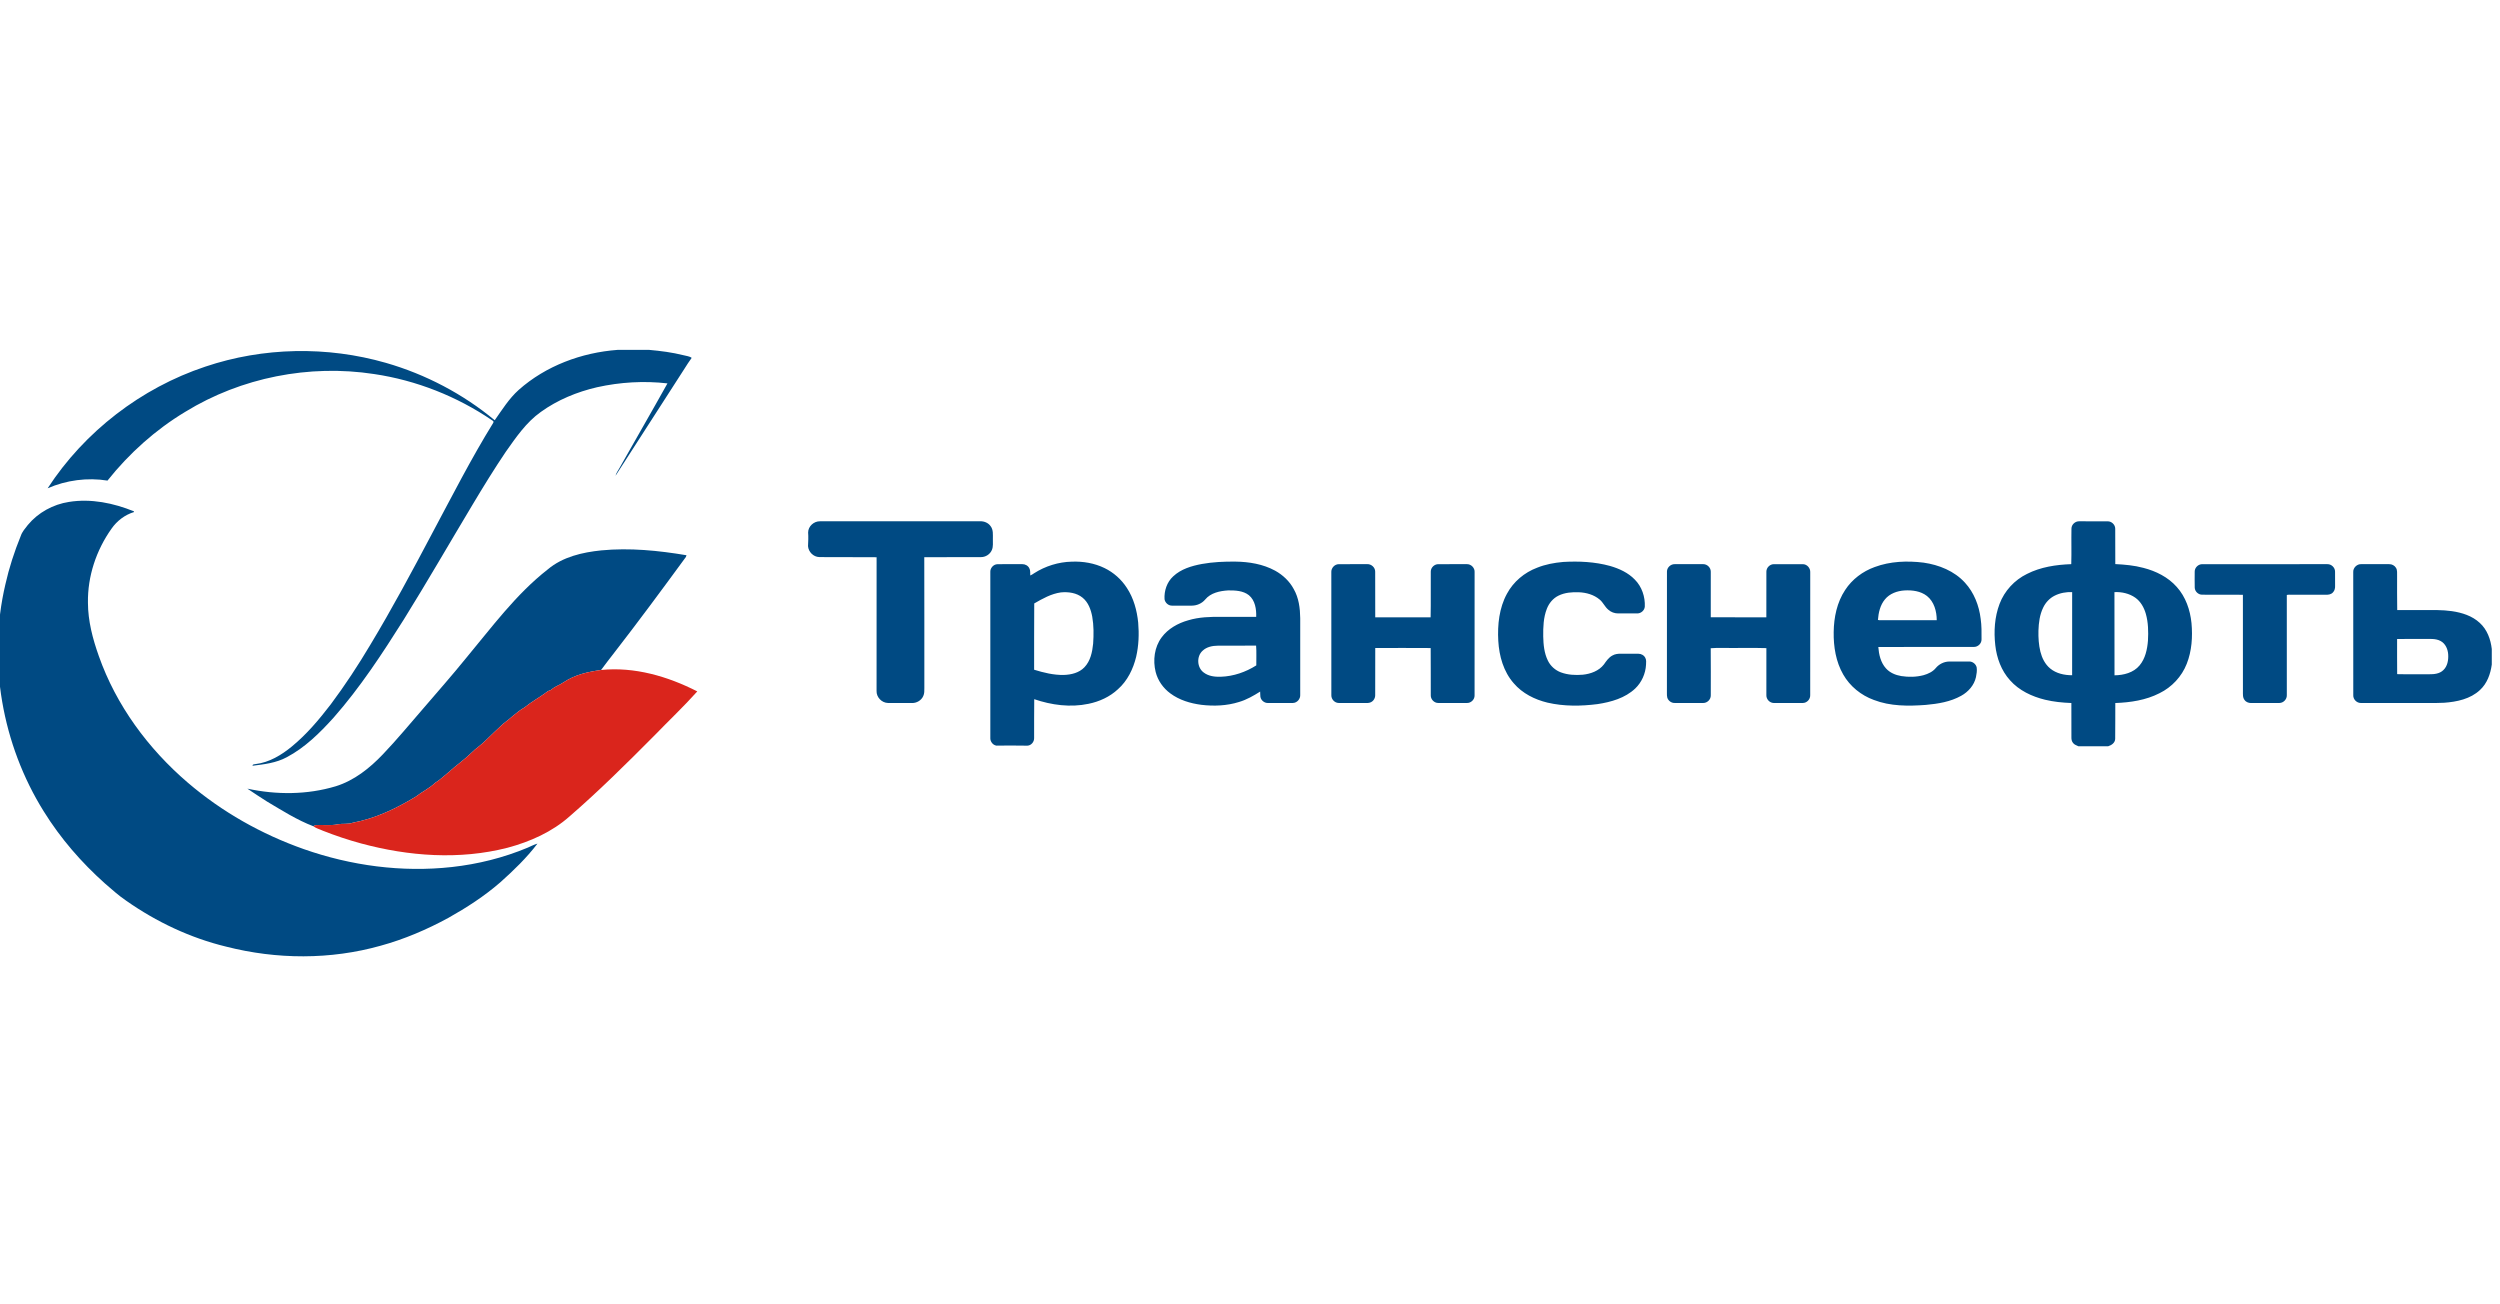 <svg width="230" height="120" viewBox="0 0 230 120" fill="none" xmlns="http://www.w3.org/2000/svg">
<g clip-path="url(#clip0_442_15239)">
<path fill-rule="evenodd" clip-rule="evenodd" d="M220.533 58.791C220.538 59.867 220.524 60.945 220.539 62.022C221.522 62.047 222.506 62.018 223.489 62.031C223.941 62.036 224.443 61.988 224.783 61.654C225.17 61.295 225.264 60.727 225.234 60.223C225.208 59.731 224.986 59.213 224.535 58.973C224.071 58.721 223.528 58.792 223.023 58.782C222.193 58.788 221.362 58.769 220.533 58.791V58.791ZM216.498 52.66C216.462 52.237 216.849 51.866 217.268 51.902C218.113 51.902 218.957 51.901 219.801 51.903C220.051 51.895 220.299 52.023 220.429 52.238C220.573 52.461 220.523 52.739 220.533 52.99C220.54 54.036 220.519 55.082 220.544 56.127C221.347 56.123 222.15 56.126 222.955 56.125C223.826 56.128 224.703 56.099 225.568 56.226C226.496 56.359 227.444 56.657 228.142 57.309C228.817 57.92 229.143 58.821 229.244 59.707V61.137C229.127 62.001 228.816 62.88 228.157 63.481C227.276 64.309 226.03 64.57 224.861 64.653C223.893 64.7 222.923 64.668 221.955 64.677C220.37 64.675 218.784 64.681 217.199 64.675C216.822 64.679 216.488 64.345 216.501 63.967C216.495 60.198 216.5 56.428 216.498 52.66V52.66ZM201.912 52.598C201.906 52.222 202.239 51.898 202.613 51.904C206.447 51.899 210.282 51.902 214.116 51.903C214.486 51.891 214.825 52.213 214.825 52.585C214.83 53.01 214.823 53.437 214.828 53.863C214.84 54.092 214.798 54.339 214.627 54.505C214.467 54.682 214.217 54.726 213.99 54.716C212.938 54.714 211.886 54.716 210.835 54.715C210.684 54.718 210.531 54.697 210.386 54.739C210.392 57.814 210.39 60.889 210.387 63.964C210.397 64.333 210.081 64.669 209.711 64.674C208.859 64.681 208.006 64.675 207.154 64.678C206.913 64.692 206.656 64.612 206.509 64.412C206.312 64.177 206.353 63.853 206.349 63.569C206.347 60.619 206.353 57.669 206.347 54.719C205.101 54.708 203.856 54.721 202.611 54.712C202.253 54.723 201.928 54.421 201.915 54.065C201.903 53.575 201.91 53.086 201.912 52.598V52.598ZM153.36 52.588C153.356 52.209 153.708 51.89 154.082 51.902C154.952 51.898 155.821 51.899 156.691 51.902C157.061 51.894 157.394 52.221 157.391 52.593C157.395 53.992 157.397 55.391 157.39 56.79C159.095 56.799 160.799 56.791 162.504 56.794C162.505 55.394 162.5 53.994 162.507 52.595C162.504 52.228 162.827 51.904 163.193 51.904C164.082 51.898 164.97 51.898 165.857 51.904C166.252 51.901 166.571 52.276 166.542 52.664C166.54 56.431 166.545 60.199 166.539 63.967C166.548 64.333 166.238 64.669 165.87 64.674C164.974 64.68 164.077 64.679 163.181 64.675C162.81 64.668 162.495 64.332 162.506 63.961C162.503 62.517 162.5 61.072 162.507 59.628C161.441 59.595 160.373 59.622 159.306 59.614C158.666 59.628 158.023 59.583 157.386 59.638C157.403 61.08 157.391 62.524 157.392 63.967C157.403 64.345 157.073 64.678 156.697 64.675C155.824 64.677 154.951 64.68 154.078 64.674C153.773 64.686 153.479 64.473 153.39 64.182C153.352 64.05 153.358 63.91 153.356 63.775C153.359 60.046 153.353 56.317 153.36 52.588V52.588ZM122.482 52.659C122.452 52.273 122.775 51.907 123.165 51.905C124.035 51.895 124.905 51.903 125.775 51.901C126.156 51.879 126.517 52.2 126.517 52.586C126.525 53.989 126.517 55.392 126.522 56.795C128.22 56.795 129.918 56.789 131.616 56.797C131.648 55.397 131.617 53.994 131.631 52.592C131.628 52.219 131.964 51.894 132.336 51.904C133.204 51.898 134.073 51.9 134.942 51.902C135.344 51.883 135.701 52.256 135.663 52.658C135.663 56.431 135.667 60.205 135.661 63.977C135.675 64.358 135.325 64.694 134.946 64.675C134.072 64.678 133.196 64.68 132.321 64.674C131.95 64.68 131.622 64.344 131.631 63.973C131.621 62.522 131.64 61.071 131.622 59.62C129.922 59.607 128.222 59.614 126.523 59.617C126.516 61.066 126.525 62.516 126.518 63.965C126.518 64.24 126.352 64.514 126.092 64.617C125.928 64.693 125.742 64.673 125.568 64.677C124.764 64.673 123.961 64.683 123.158 64.673C122.79 64.67 122.476 64.334 122.484 63.967C122.479 60.198 122.483 56.428 122.482 52.659V52.659ZM175.205 54.321C174.539 54.364 173.85 54.609 173.417 55.139C172.976 55.666 172.821 56.364 172.769 57.034C172.799 57.039 172.858 57.051 172.887 57.057C174.652 57.057 176.415 57.054 178.179 57.059C178.182 56.246 177.941 55.353 177.278 54.829C176.697 54.375 175.92 54.279 175.205 54.321V54.321ZM172.472 52.167C173.901 51.634 175.468 51.578 176.97 51.763C178.384 51.965 179.8 52.533 180.776 53.607C181.615 54.517 182.077 55.72 182.223 56.938C182.313 57.561 182.306 58.192 182.301 58.82C182.313 59.197 181.971 59.527 181.597 59.517C178.667 59.525 175.736 59.51 172.805 59.524C172.857 60.22 173.025 60.954 173.504 61.486C173.864 61.893 174.39 62.111 174.917 62.198C175.599 62.306 176.307 62.292 176.977 62.114C177.392 61.994 177.806 61.804 178.087 61.466C178.386 61.103 178.838 60.873 179.31 60.861C179.915 60.855 180.52 60.858 181.126 60.858C181.462 60.836 181.792 61.082 181.856 61.415C181.897 61.709 181.846 62.009 181.788 62.298C181.625 63.041 181.083 63.651 180.428 64.013C179.437 64.569 178.289 64.75 177.172 64.852C175.572 64.971 173.907 64.981 172.389 64.393C171.221 63.969 170.195 63.14 169.578 62.056C168.898 60.879 168.679 59.492 168.699 58.149C168.717 56.801 168.999 55.415 169.755 54.278C170.393 53.297 171.374 52.561 172.472 52.167ZM143.808 51.7C145.252 51.616 146.722 51.682 148.122 52.067C148.96 52.309 149.791 52.685 150.403 53.323C151.05 53.972 151.364 54.907 151.322 55.814C151.292 56.169 150.957 56.451 150.604 56.435C150.025 56.437 149.445 56.438 148.866 56.435C148.539 56.435 148.213 56.318 147.97 56.097C147.645 55.834 147.491 55.422 147.167 55.158C146.638 54.711 145.938 54.514 145.256 54.488C144.62 54.463 143.958 54.514 143.379 54.8C142.881 55.042 142.507 55.496 142.31 56.008C141.993 56.816 141.966 57.697 141.977 58.554C141.993 59.311 142.066 60.095 142.408 60.784C142.65 61.277 143.085 61.667 143.601 61.858C144.241 62.096 144.941 62.13 145.615 62.073C146.344 62 147.101 61.722 147.561 61.126C147.779 60.818 147.998 60.486 148.343 60.306C148.58 60.167 148.861 60.138 149.131 60.142C149.666 60.145 150.201 60.138 150.735 60.145C150.996 60.143 151.257 60.289 151.372 60.529C151.476 60.722 151.442 60.947 151.435 61.158C151.389 61.977 151.034 62.776 150.439 63.344C149.507 64.224 148.224 64.587 146.986 64.776C145.456 64.973 143.881 64.995 142.371 64.643C141.198 64.361 140.059 63.793 139.267 62.864C138.321 61.794 137.92 60.352 137.842 58.952C137.762 57.478 137.922 55.934 138.641 54.621C139.231 53.52 140.246 52.668 141.412 52.231C142.175 51.922 142.992 51.773 143.808 51.7V51.7ZM110.635 59.872C110.064 60.39 110.119 61.426 110.748 61.876C111.193 62.215 111.779 62.281 112.323 62.26C113.479 62.223 114.607 61.832 115.58 61.215C115.571 60.609 115.61 59.996 115.561 59.394C114.39 59.411 113.219 59.395 112.049 59.402C111.547 59.406 111.009 59.511 110.635 59.872V59.872ZM110.575 51.885C111.592 51.702 112.627 51.658 113.658 51.668C114.913 51.684 116.198 51.895 117.312 52.502C118.023 52.896 118.642 53.476 119.026 54.199C119.489 55.008 119.61 55.959 119.621 56.877C119.62 59.22 119.623 61.562 119.62 63.904C119.652 64.287 119.345 64.661 118.956 64.673C118.193 64.682 117.429 64.677 116.667 64.676C116.334 64.692 116.013 64.44 115.957 64.111C115.935 63.95 115.945 63.787 115.935 63.626C115.323 64.009 114.69 64.377 113.992 64.582C112.873 64.935 111.678 64.981 110.52 64.843C109.511 64.71 108.498 64.408 107.673 63.794C107.015 63.313 106.518 62.609 106.319 61.816C106.055 60.747 106.202 59.541 106.867 58.644C107.456 57.843 108.366 57.337 109.308 57.07C110.305 56.765 111.358 56.738 112.392 56.752C113.452 56.752 114.51 56.751 115.57 56.752C115.595 56.047 115.475 55.236 114.899 54.759C114.364 54.337 113.644 54.313 112.992 54.317C112.23 54.364 111.382 54.538 110.874 55.16C110.571 55.519 110.107 55.72 109.641 55.719C109.036 55.723 108.431 55.723 107.828 55.719C107.493 55.729 107.187 55.453 107.138 55.128C107.09 54.358 107.356 53.553 107.933 53.026C108.649 52.35 109.63 52.062 110.575 51.885V51.885ZM95.15 55.517C95.127 57.549 95.15 59.582 95.139 61.615C96.022 61.887 96.937 62.114 97.867 62.095C98.551 62.075 99.28 61.902 99.766 61.39C100.322 60.813 100.492 59.986 100.569 59.216C100.625 58.388 100.63 57.551 100.486 56.732C100.365 56.088 100.126 55.419 99.603 54.992C99.051 54.536 98.292 54.435 97.6 54.501C96.711 54.625 95.916 55.075 95.15 55.517ZM95.135 52.741C96.166 52.081 97.377 51.7 98.602 51.673C99.633 51.632 100.685 51.806 101.617 52.262C102.451 52.666 103.168 53.305 103.67 54.084C104.297 55.034 104.601 56.161 104.714 57.283C104.803 58.331 104.764 59.395 104.527 60.422C104.257 61.542 103.726 62.636 102.852 63.408C102.103 64.109 101.138 64.549 100.138 64.752C98.477 65.101 96.744 64.871 95.15 64.324C95.127 65.52 95.15 66.718 95.139 67.915C95.144 68.257 94.862 68.596 94.51 68.601C93.621 68.58 92.731 68.595 91.841 68.594C91.425 68.669 91.068 68.251 91.11 67.853C91.105 62.788 91.11 57.724 91.11 52.659C91.076 52.278 91.387 51.913 91.772 51.906C92.531 51.894 93.29 51.902 94.049 51.901C94.31 51.896 94.578 52.038 94.696 52.276C94.81 52.479 94.768 52.722 94.786 52.944C94.912 52.893 95.025 52.817 95.135 52.741V52.741ZM194.529 54.475C194.539 57.027 194.527 59.578 194.535 62.129C195.374 62.12 196.284 61.891 196.84 61.219C197.37 60.587 197.547 59.746 197.612 58.944C197.658 58.117 197.644 57.271 197.416 56.469C197.251 55.894 196.943 55.338 196.447 54.987C195.895 54.598 195.196 54.442 194.528 54.475H194.529ZM189.03 54.801C188.567 55.032 188.196 55.43 187.975 55.894C187.651 56.551 187.562 57.292 187.537 58.016C187.522 58.664 187.56 59.318 187.715 59.95C187.862 60.535 188.141 61.108 188.615 61.498C189.174 61.963 189.924 62.123 190.636 62.122C190.64 59.572 190.637 57.023 190.638 54.473C190.086 54.452 189.524 54.551 189.03 54.801V54.801ZM190.574 48.633C190.574 48.257 190.922 47.944 191.294 47.959C192.164 47.958 193.035 47.953 193.905 47.962C194.27 47.956 194.599 48.271 194.601 48.637C194.612 49.724 194.6 50.81 194.607 51.896C195.476 51.941 196.35 52.016 197.194 52.244C198.346 52.539 199.465 53.095 200.262 53.998C201.085 54.91 201.498 56.121 201.618 57.329C201.731 58.584 201.648 59.886 201.181 61.068C200.721 62.243 199.804 63.225 198.671 63.777C197.419 64.418 195.999 64.628 194.608 64.679C194.595 65.779 194.619 66.881 194.597 67.981C194.584 68.337 194.266 68.559 193.956 68.654H191.206C191.038 68.569 190.841 68.516 190.726 68.359C190.604 68.218 190.566 68.029 190.57 67.849C190.566 66.792 190.572 65.735 190.566 64.677C189.751 64.648 188.935 64.566 188.141 64.375C186.936 64.08 185.752 63.526 184.92 62.583C184.12 61.699 183.695 60.532 183.566 59.359C183.422 58.088 183.503 56.766 183.958 55.562C184.409 54.365 185.331 53.362 186.48 52.803C187.736 52.162 189.16 51.951 190.556 51.902C190.59 50.813 190.553 49.722 190.574 48.633V48.633ZM74.348 48.983C74.354 48.417 74.88 47.945 75.441 47.959C80.351 47.956 85.262 47.958 90.173 47.958C90.541 47.942 90.924 48.101 91.137 48.409C91.396 48.744 91.341 49.186 91.344 49.581C91.333 49.92 91.392 50.279 91.252 50.6C91.088 51 90.664 51.263 90.234 51.255C88.5 51.268 86.767 51.249 85.033 51.263C85.047 55.274 85.035 59.285 85.04 63.296C85.04 63.542 85.051 63.801 84.943 64.03C84.768 64.44 84.32 64.699 83.879 64.677C83.15 64.675 82.421 64.682 81.691 64.674C81.117 64.66 80.619 64.139 80.644 63.562C80.646 59.463 80.64 55.364 80.647 51.266C78.89 51.243 77.131 51.274 75.374 51.25C74.836 51.239 74.374 50.773 74.338 50.245C74.36 49.825 74.378 49.403 74.348 48.983" fill="#004A83"/>
<path fill-rule="evenodd" clip-rule="evenodd" d="M55.326 50.634C57.941 50.384 60.575 50.649 63.157 51.082C63.143 51.123 63.114 51.205 63.101 51.245C60.907 54.243 58.699 57.232 56.42 60.167C56.048 60.66 55.656 61.137 55.298 61.639C54.105 61.805 52.882 62.074 51.871 62.761C51.512 63.012 51.078 63.137 50.747 63.429C50.657 63.512 50.534 63.535 50.427 63.575C49.719 64.115 48.928 64.537 48.236 65.098C47.512 65.51 46.94 66.122 46.271 66.607C45.74 67.089 45.23 67.594 44.712 68.089C44.294 68.528 43.769 68.847 43.346 69.28C42.698 69.915 41.947 70.426 41.278 71.038C40.866 71.374 40.483 71.746 40.028 72.025C39.5 72.532 38.826 72.842 38.252 73.293C36.464 74.382 34.533 75.303 32.462 75.689C32.019 75.851 31.542 75.751 31.087 75.832C30.408 75.983 29.706 75.859 29.021 75.913C28.972 75.938 28.875 75.989 28.827 76.014C27.333 75.446 25.948 74.562 24.569 73.744C23.959 73.356 23.354 72.962 22.757 72.556C25.43 73.135 28.255 73.128 30.884 72.338C32.587 71.812 34.016 70.669 35.228 69.395C36.525 68.039 37.717 66.587 38.948 65.172C40.25 63.654 41.574 62.154 42.834 60.6C45.219 57.745 47.446 54.688 50.401 52.38C51.77 51.227 53.585 50.811 55.326 50.634V50.634ZM2.555 48.304C3.501 47.158 4.882 46.401 6.348 46.176C8.371 45.852 10.444 46.279 12.322 47.044L12.328 47.109C11.486 47.364 10.756 47.922 10.257 48.643C8.855 50.616 8.052 53.021 8.091 55.448C8.095 57.13 8.528 58.771 9.087 60.345C10.683 64.886 13.633 68.882 17.274 72.001C20.407 74.686 24.059 76.748 27.947 78.118C32.297 79.647 36.986 80.277 41.577 79.766C43.965 79.501 46.32 78.915 48.539 77.988C48.838 77.858 49.13 77.703 49.447 77.612C48.449 78.927 47.248 80.085 46.017 81.183C44.557 82.45 42.928 83.504 41.245 84.447C39.27 85.521 37.187 86.412 35.016 87.007C30.402 88.306 25.453 88.277 20.818 87.093C17.513 86.295 14.387 84.814 11.609 82.864C10.915 82.394 10.294 81.829 9.66 81.284C7.489 79.347 5.562 77.126 4.027 74.65C0.192 68.506 -1.163 60.831 0.495 53.765C0.836 52.243 1.319 50.755 1.907 49.312C2.035 48.926 2.31 48.619 2.555 48.304ZM56.818 32.189H59.717C60.781 32.283 61.844 32.42 62.881 32.68C63.133 32.752 63.418 32.761 63.635 32.924C63.39 33.246 63.183 33.596 62.962 33.935C60.852 37.214 58.74 40.492 56.629 43.771C56.689 43.508 56.867 43.296 56.991 43.061C58.454 40.46 59.955 37.88 61.406 35.272C59.25 35.023 57.051 35.155 54.933 35.625C53.085 36.053 51.294 36.789 49.752 37.902C48.41 38.855 47.471 40.237 46.534 41.563C45.46 43.154 44.457 44.789 43.472 46.436C41.361 49.955 39.314 53.514 37.147 56.998C35.172 60.132 33.136 63.249 30.682 66.034C29.421 67.429 28.053 68.784 26.375 69.668C25.41 70.189 24.306 70.319 23.235 70.449C23.237 70.288 23.407 70.325 23.514 70.295C24.773 70.145 25.891 69.466 26.853 68.675C28.216 67.555 29.359 66.195 30.43 64.8C31.746 63.039 32.953 61.199 34.077 59.309C36.086 55.972 37.926 52.537 39.745 49.095C41.574 45.677 43.331 42.214 45.371 38.914C45.432 38.814 45.407 38.738 45.297 38.684C42.051 36.468 38.303 34.987 34.413 34.411C28.458 33.497 22.193 34.729 17.055 37.882C14.307 39.533 11.885 41.708 9.89 44.214C8.034 43.918 6.104 44.173 4.383 44.922C7.778 39.706 12.983 35.697 18.888 33.731C24.221 31.935 30.098 31.83 35.504 33.383C39.153 34.435 42.591 36.235 45.514 38.664C46.196 37.695 46.83 36.67 47.72 35.872C50.221 33.652 53.504 32.436 56.817 32.189" fill="#004A83"/>
<path fill-rule="evenodd" clip-rule="evenodd" d="M55.298 61.639C58.365 61.326 61.437 62.224 64.15 63.609C62.895 65.015 61.513 66.315 60.201 67.673C57.672 70.218 55.122 72.749 52.409 75.1C50.793 76.539 48.767 77.438 46.693 77.993C42.281 79.127 37.6 78.78 33.235 77.601C32.039 77.277 30.864 76.884 29.712 76.43C29.418 76.29 29.086 76.216 28.827 76.014C28.875 75.99 28.972 75.938 29.021 75.913C29.706 75.859 30.408 75.984 31.087 75.832C31.542 75.751 32.019 75.851 32.463 75.689C34.533 75.303 36.464 74.382 38.252 73.293C38.826 72.842 39.5 72.532 40.028 72.025C40.483 71.746 40.866 71.374 41.278 71.039C41.947 70.426 42.698 69.915 43.346 69.28C43.77 68.847 44.294 68.528 44.712 68.089C45.23 67.594 45.74 67.089 46.271 66.607C46.94 66.122 47.512 65.51 48.236 65.099C48.928 64.537 49.719 64.115 50.427 63.575C50.534 63.535 50.657 63.512 50.747 63.429C51.078 63.137 51.512 63.012 51.872 62.761C52.882 62.074 54.105 61.805 55.298 61.639" fill="#DA251C"/>
</g>
<defs>
<clipPath id="clip0_442_15239">
<rect width="230" height="120" fill="white"/>
</clipPath>
</defs>
</svg>
